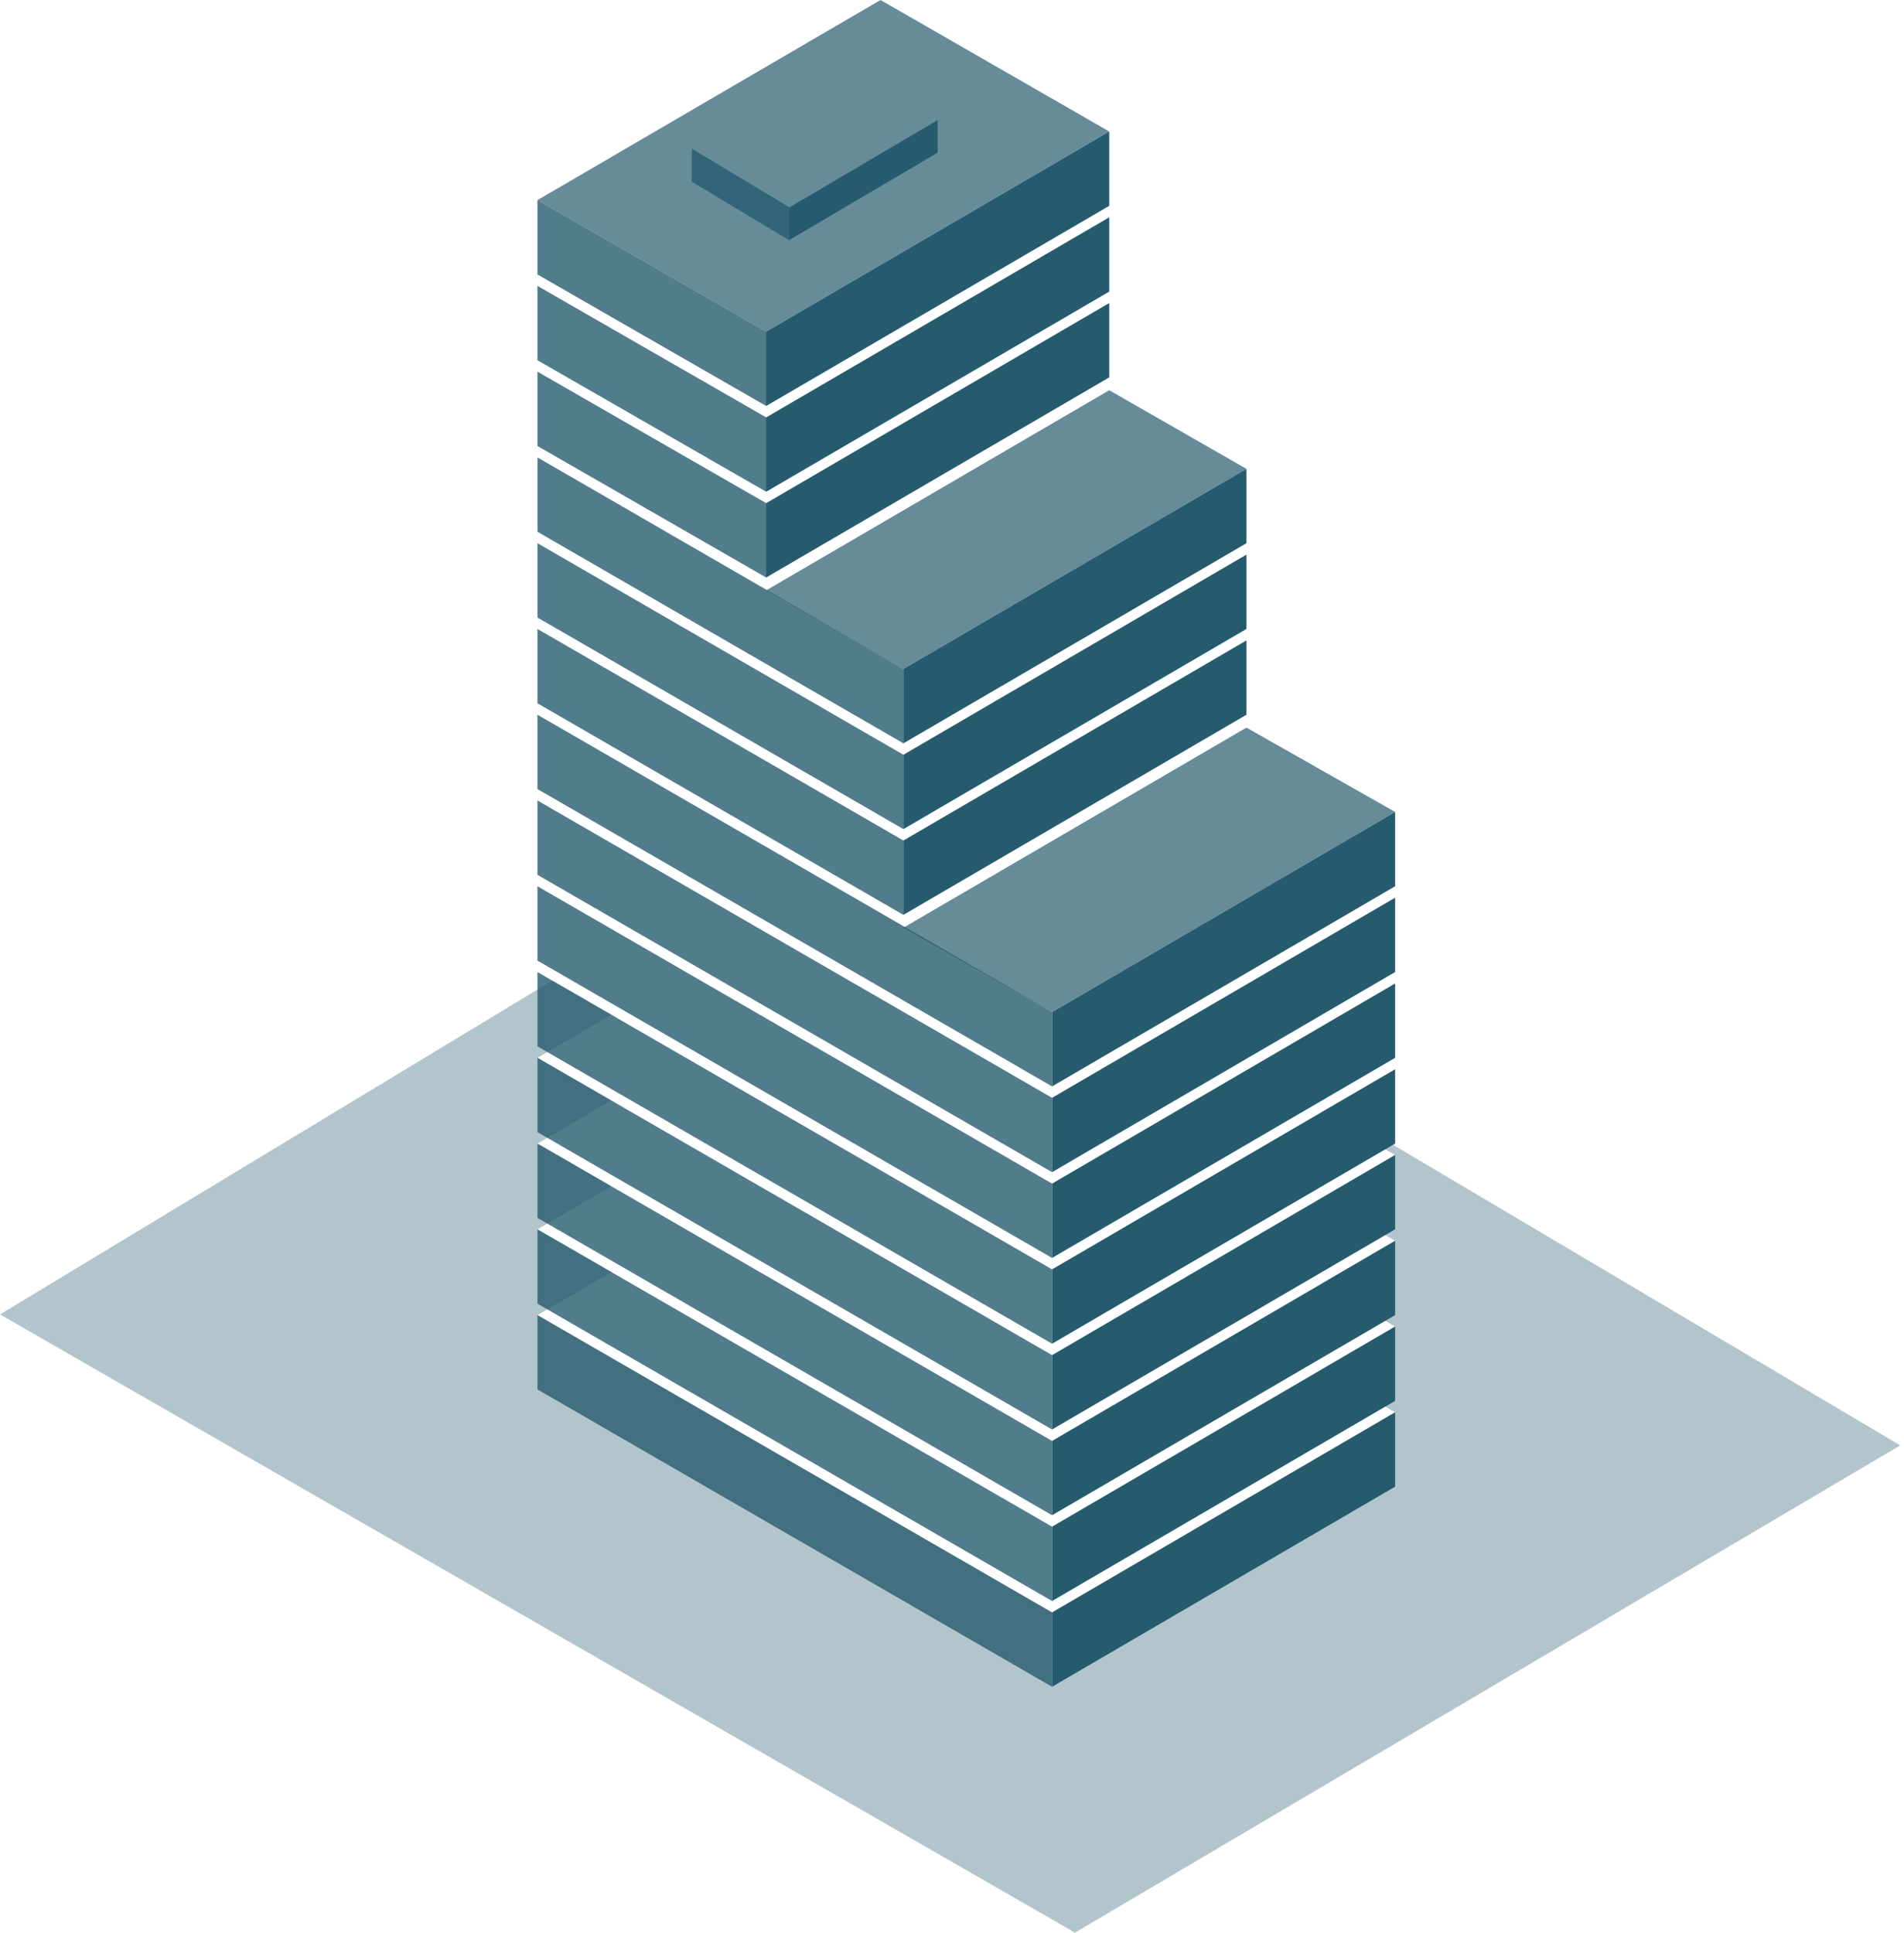 <svg width="333" height="338" viewBox="0 0 333 338" fill="none" xmlns="http://www.w3.org/2000/svg">
<path opacity="0.5" fill-rule="evenodd" clip-rule="evenodd" d="M0 229.88L145.402 142L332.348 252.783L188.011 338L0 229.88Z" fill="#265B6E" fill-opacity="0.7"/>
<g filter="url(#filter0_b_54_1733)">
<path fill-rule="evenodd" clip-rule="evenodd" d="M106.95 57.446L94 50L154 15L194 38L181.05 45.554L194 53L180.978 60.596L218 82L205.085 89.534L218 97L205.085 104.534L218 112L205.1 119.525L244 142L231.081 149.536L244 157L231.081 164.536L244 172L231.081 179.536L244 187L231.081 194.536L244 202L231.081 209.536L244 217L231.081 224.536L244 232L231.081 239.536L244 247L184 282L94 230L106.919 222.464L94 215L106.919 207.464L94 200L106.919 192.464L94 185L106.919 177.464L94 170L106.919 162.464L94 155L106.919 147.464L94 140L106.919 132.464L94 125L106.915 117.466L94 110L106.915 102.466L94 95L106.915 87.466L94 80L106.95 72.446L94 65L106.95 57.446Z" fill="white"/>
</g>
<g filter="url(#filter1_b_54_1733)">
<path fill-rule="evenodd" clip-rule="evenodd" d="M94 35L134 58L194 23L154 0L94 35ZM134 103.25L158 117L218 82L194 68.25L134 103.25ZM184 177L158 162.25L218 127.25L244 142L184 177Z" fill="#265B6E" fill-opacity="0.7"/>
</g>
<g filter="url(#filter2_b_54_1733)">
<path fill-rule="evenodd" clip-rule="evenodd" d="M134 58L94 35V48L134 71V58ZM94 50L134 73V86L94 63V50ZM134 88L94 65V78L134 101V88ZM94 80L158 117V130L94 93V80ZM158 132L94 95V108L158 145V132ZM94 110L158 147V160L94 123V110ZM184 177L94 125V138L184 190V177ZM94 140L184 192V205L94 153V140ZM184 207L94 155V168L184 220V207ZM94 170L184 222V235L94 183V170ZM184 237L94 185V198L184 250V237ZM94 200L184 252V265L94 213V200ZM184 267L94 215V228L184 280V267ZM184 282L94 230V243L184 295V282ZM121 26L138 36.222V42L121 31.778V26Z" fill="#265B6E" fill-opacity="0.8"/>
</g>
<path fill-rule="evenodd" clip-rule="evenodd" d="M134 58L194 23V36L134 71V58ZM194 38L134 73V86L194 51V38ZM134 88L194 53V66L134 101V88ZM218 82L158 117V130L218 95V82ZM158 132L218 97V110L158 145V132ZM218 112L158 147V160L218 125V112ZM184 177L244 142V155L184 190V177ZM244 157L184 192V205L244 170V157ZM184 207L244 172V185L184 220V207ZM244 187L184 222V235L244 200V187ZM184 237L244 202V215L184 250V237ZM244 217L184 252V265L244 230V217ZM184 267L244 232V245L184 280V267ZM184 282L244 247V260L184 295V282ZM164 21L138 36.312V42L164 26.688V21Z" fill="#265B6E"/>
<defs>
<filter id="filter0_b_54_1733" x="-41.914" y="-120.914" width="421.828" height="538.828" filterUnits="userSpaceOnUse" color-interpolation-filters="sRGB">
<feFlood flood-opacity="0" result="BackgroundImageFix"/>
<feGaussianBlur in="BackgroundImageFix" stdDeviation="67.957"/>
<feComposite in2="SourceAlpha" operator="in" result="effect1_backgroundBlur_54_1733"/>
<feBlend mode="normal" in="SourceGraphic" in2="effect1_backgroundBlur_54_1733" result="shape"/>
</filter>
<filter id="filter1_b_54_1733" x="-41.914" y="-135.914" width="421.828" height="448.828" filterUnits="userSpaceOnUse" color-interpolation-filters="sRGB">
<feFlood flood-opacity="0" result="BackgroundImageFix"/>
<feGaussianBlur in="BackgroundImageFix" stdDeviation="67.957"/>
<feComposite in2="SourceAlpha" operator="in" result="effect1_backgroundBlur_54_1733"/>
<feBlend mode="normal" in="SourceGraphic" in2="effect1_backgroundBlur_54_1733" result="shape"/>
</filter>
<filter id="filter2_b_54_1733" x="-41.914" y="-109.914" width="361.828" height="540.828" filterUnits="userSpaceOnUse" color-interpolation-filters="sRGB">
<feFlood flood-opacity="0" result="BackgroundImageFix"/>
<feGaussianBlur in="BackgroundImageFix" stdDeviation="67.957"/>
<feComposite in2="SourceAlpha" operator="in" result="effect1_backgroundBlur_54_1733"/>
<feBlend mode="normal" in="SourceGraphic" in2="effect1_backgroundBlur_54_1733" result="shape"/>
</filter>
</defs>
</svg>
